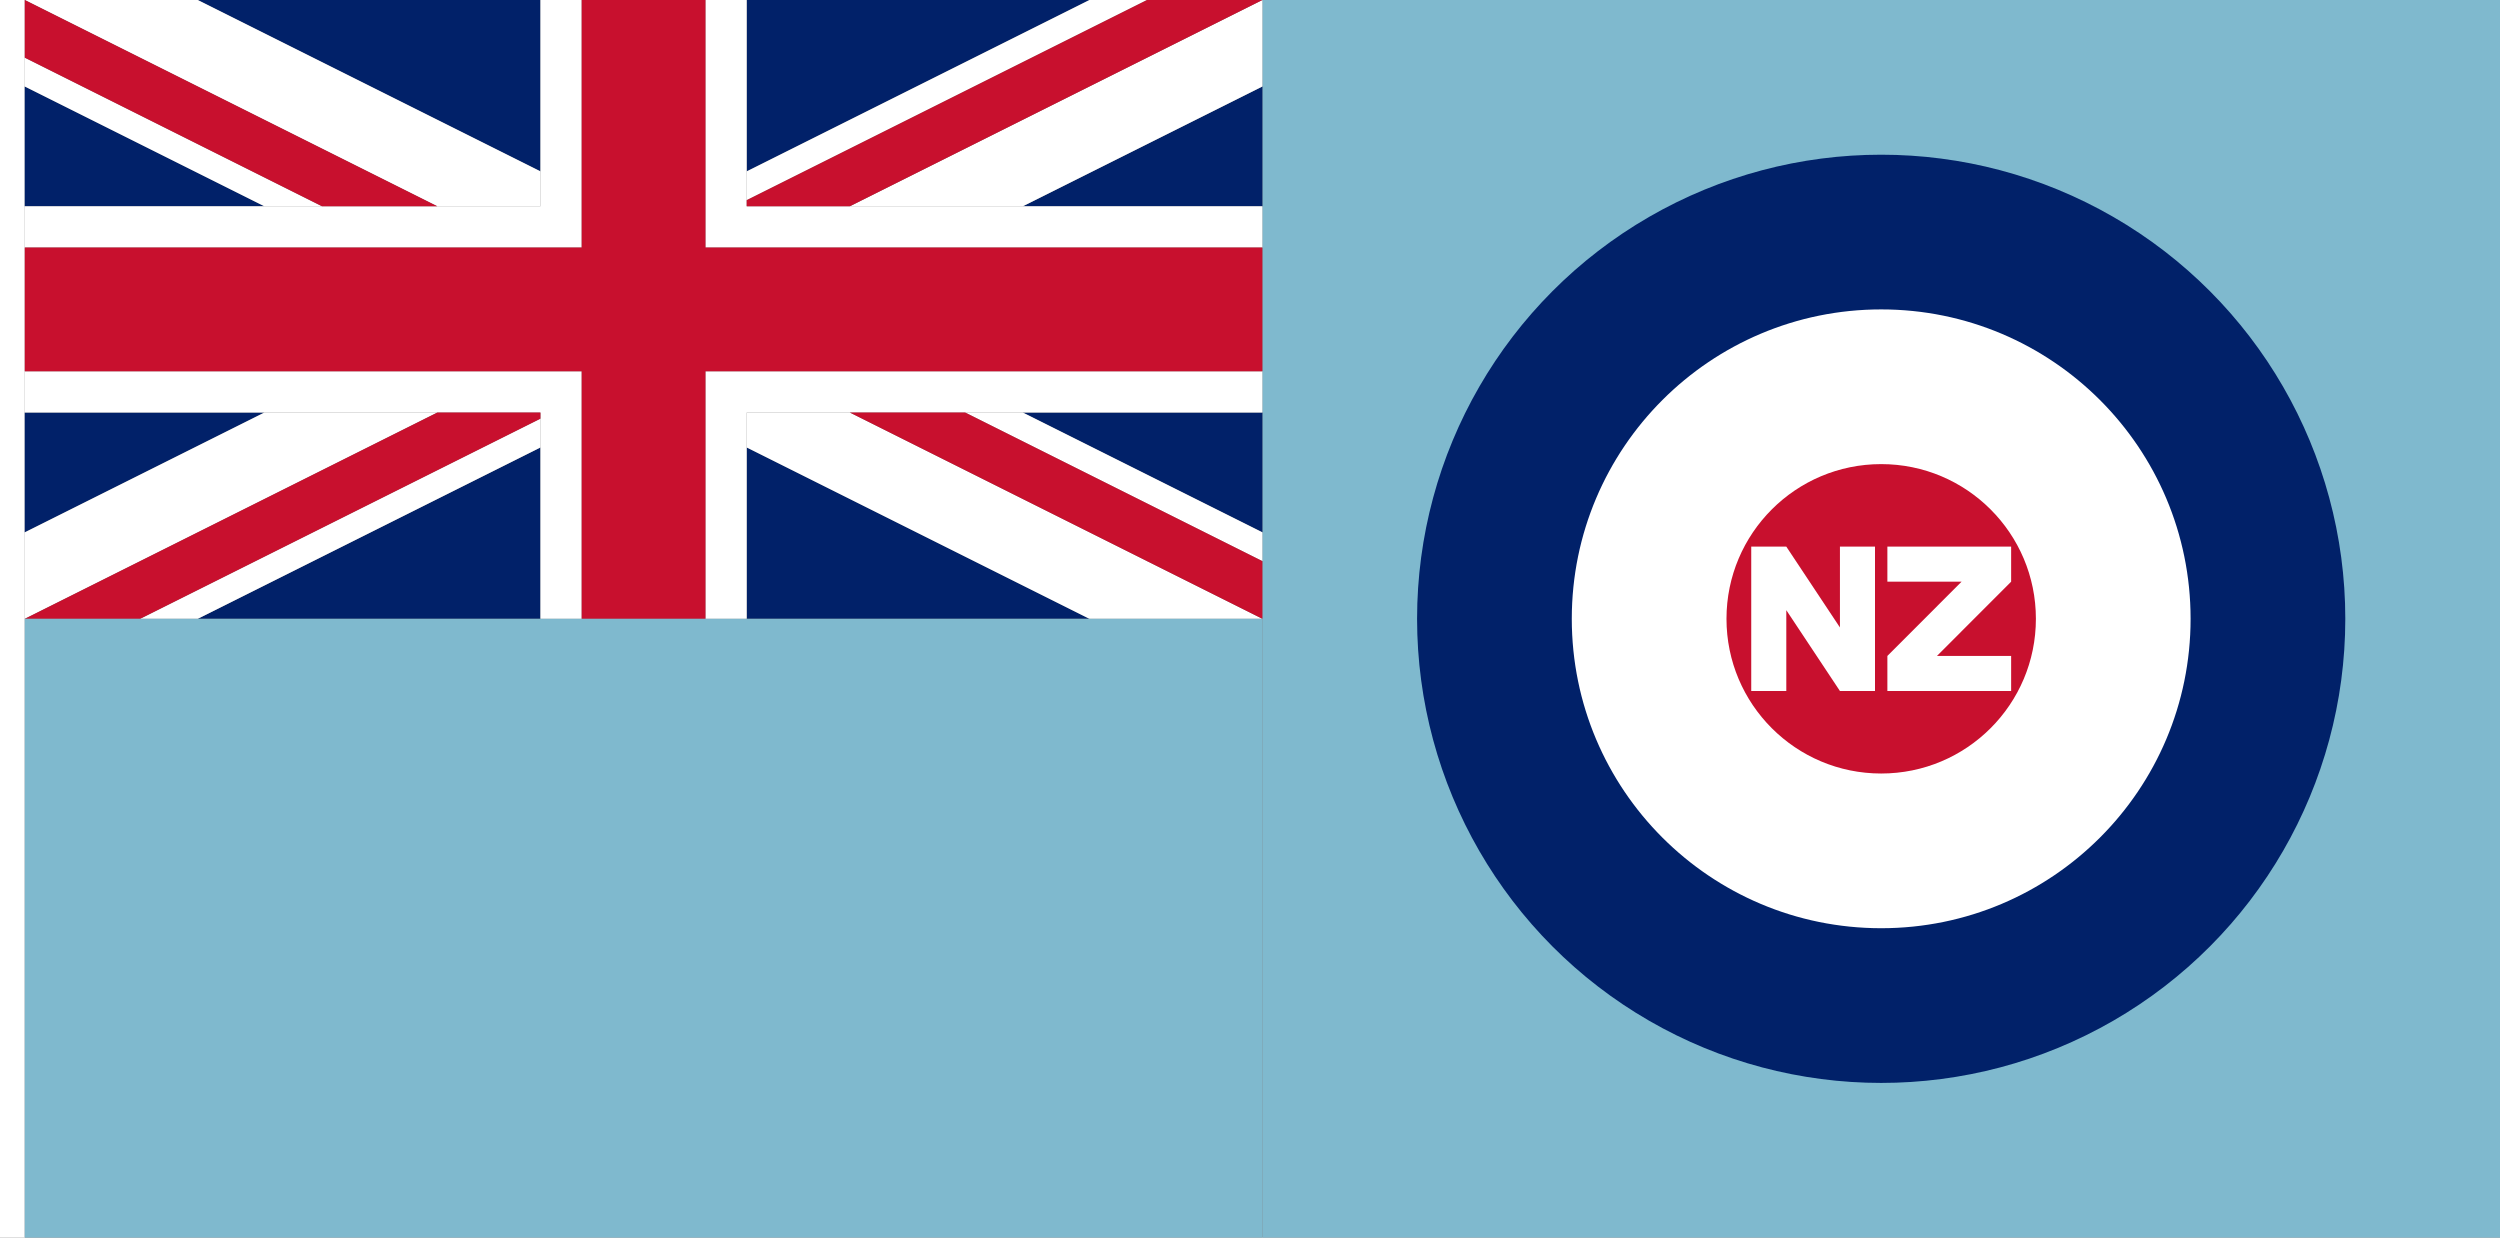 <?xml version="1.0" encoding="UTF-8" standalone="no"?>
<!-- Created with Inkscape (http://www.inkscape.org/) -->

<svg
   width="3636"
   height="1800"
   viewBox="0 0 962.025 476.25"
   version="1.1"
   id="svg8"
   inkscape:export-filename="C:\Users\厂永刄先生\Documents\GXI3CW2\,pjóŭ\Nouvelle Zélande.png"
   inkscape:export-xdpi="96"
   inkscape:export-ydpi="96"
   inkscape:version="1.3 (0e150ed6c4, 2023-07-21)"
   sodipodi:docname="nz_1939_air-force.svg"
   xmlns:inkscape="http://www.inkscape.org/namespaces/inkscape"
   xmlns:sodipodi="http://sodipodi.sourceforge.net/DTD/sodipodi-0.dtd"
   xmlns="http://www.w3.org/2000/svg"
   xmlns:svg="http://www.w3.org/2000/svg"
   xmlns:rdf="http://www.w3.org/1999/02/22-rdf-syntax-ns#"
   xmlns:cc="http://creativecommons.org/ns#"
   xmlns:dc="http://purl.org/dc/elements/1.1/">
  <rect x="0" y="0" width="962.025" height="476.25" fill="#808080" stroke="none"/>
  <defs
     id="defs2" />
  <sodipodi:namedview
     id="base"
     pagecolor="#ffffff"
     bordercolor="#666666"
     borderopacity="1.0"
     inkscape:pageopacity="0.0"
     inkscape:pageshadow="2"
     inkscape:zoom="0.17347065"
     inkscape:cx="1703.4582"
     inkscape:cy="2233.8072"
     inkscape:document-units="px"
     inkscape:current-layer="g863"
     showgrid="false"
     units="px"
     fit-margin-top="0"
     fit-margin-left="0"
     fit-margin-right="0"
     fit-margin-bottom="0"
     inkscape:showpageshadow="false"
     inkscape:snap-intersection-paths="true"
     inkscape:object-paths="false"
     inkscape:pagecheckerboard="true"
     inkscape:snap-smooth-nodes="true"
     inkscape:window-width="1920"
     inkscape:window-height="1009"
     inkscape:window-x="-8"
     inkscape:window-y="-8"
     inkscape:window-maximized="1"
     inkscape:object-nodes="true"
     inkscape:deskcolor="#505050" />
  <g
     inkscape:label="レイヤー 1"
     inkscape:groupmode="layer"
     id="layer1"
     transform="translate(112.335,-299.268)">
    <path
       style="fill:#ffffff;fill-opacity:1;stroke:none;stroke-width:0.512px;stroke-linecap:butt;stroke-linejoin:miter;stroke-opacity:1"
       d="m -102.81,299.268 h -9.525 v 476.25 h 9.525 z"
       id="path819"
       inkscape:connector-curvature="0"
       sodipodi:nodetypes="ccccc" />
    <g
       id="g863"
       transform="matrix(0.5,0,0,0.5,-51.405,149.634)">
      <path
         style="fill:#7fb9ce;fill-opacity:1;stroke:none;stroke-width:0.265;stroke-linecap:butt;stroke-linejoin:miter;stroke-miterlimit:4;stroke-dasharray:none;stroke-opacity:1"
         d="m 849.691,1251.768 h 952.5 l -10e-5,-952.5 H 849.69 Z"
         id="path868"
         inkscape:connector-curvature="0"
         sodipodi:nodetypes="ccccc" />
      <path
         style="fill:#012169;fill-opacity:1;stroke:none;stroke-width:0.265;stroke-linecap:butt;stroke-linejoin:miter;stroke-miterlimit:4;stroke-dasharray:none;stroke-opacity:1"
         d="m 30.306,299.268 263.759,131.88 10e-6,-131.88 z"
         id="path857"
         inkscape:connector-curvature="0"
         sodipodi:nodetypes="cccc" />
      <path
         sodipodi:nodetypes="cccc"
         inkscape:connector-curvature="0"
         id="path861"
         d="m -102.81,365.826 v 92.192 H 81.575 Z"
         style="fill:#012169;fill-opacity:1;stroke:none;stroke-width:0.265;stroke-linecap:butt;stroke-linejoin:miter;stroke-miterlimit:4;stroke-dasharray:none;stroke-opacity:1" />
      <path
         style="fill:#012169;fill-opacity:1;stroke:none;stroke-width:0.265;stroke-linecap:butt;stroke-linejoin:miter;stroke-miterlimit:4;stroke-dasharray:none;stroke-opacity:1"
         d="M -102.81,708.96 V 616.768 H 81.575 Z"
         id="path863"
         inkscape:connector-curvature="0"
         sodipodi:nodetypes="cccc" />
      <path
         style="fill:#012169;fill-opacity:1;stroke:none;stroke-width:0.265;stroke-linecap:butt;stroke-linejoin:miter;stroke-miterlimit:4;stroke-dasharray:none;stroke-opacity:1"
         d="M 294.065,775.518 H 30.306 L 294.065,643.638 Z"
         id="path869"
         inkscape:connector-curvature="0"
         sodipodi:nodetypes="cccc" />
      <path
         sodipodi:nodetypes="cccc"
         inkscape:connector-curvature="0"
         id="path879"
         d="M 452.815,775.518 H 716.575 L 452.815,643.638 Z"
         style="fill:#012169;fill-opacity:1;stroke:none;stroke-width:0.265;stroke-linecap:butt;stroke-linejoin:miter;stroke-miterlimit:4;stroke-dasharray:none;stroke-opacity:1" />
      <path
         sodipodi:nodetypes="cccc"
         inkscape:connector-curvature="0"
         id="path889"
         d="M 716.575,299.268 452.815,431.147 V 299.268 Z"
         style="fill:#012169;fill-opacity:1;stroke:none;stroke-width:0.265;stroke-linecap:butt;stroke-linejoin:miter;stroke-miterlimit:4;stroke-dasharray:none;stroke-opacity:1" />
      <path
         style="fill:#012169;fill-opacity:1;stroke:none;stroke-width:0.265;stroke-linecap:butt;stroke-linejoin:miter;stroke-miterlimit:4;stroke-dasharray:none;stroke-opacity:1"
         d="M 849.69,365.826 665.306,458.018 h 184.384 z"
         id="path891"
         inkscape:connector-curvature="0"
         sodipodi:nodetypes="cccc" />
      <path
         sodipodi:nodetypes="cccc"
         inkscape:connector-curvature="0"
         id="path893"
         d="m 849.69,616.768 10e-6,92.192 -184.384,-92.192 z"
         style="fill:#012169;fill-opacity:1;stroke:none;stroke-width:0.265;stroke-linecap:butt;stroke-linejoin:miter;stroke-miterlimit:4;stroke-dasharray:none;stroke-opacity:1" />
      <path
         style="fill:#ffffff;fill-opacity:1;stroke:none;stroke-width:0.265;stroke-linecap:butt;stroke-linejoin:miter;stroke-miterlimit:4;stroke-dasharray:none;stroke-opacity:1"
         d="M 214.69,616.768 H 81.575 L -102.81,708.96 v 66.558 z"
         id="path855"
         inkscape:connector-curvature="0"
         sodipodi:nodetypes="ccccc" />
      <path
         sodipodi:nodetypes="cccccc"
         inkscape:connector-curvature="0"
         id="path847"
         d="M -102.81,299.268 H 30.306 l 263.759,131.88 10e-6,26.87 h -79.375 z"
         style="fill:#ffffff;fill-opacity:1;stroke:none;stroke-width:0.265;stroke-linecap:butt;stroke-linejoin:miter;stroke-miterlimit:4;stroke-dasharray:none;stroke-opacity:1" />
      <path
         style="fill:#ffffff;fill-opacity:1;stroke:none;stroke-width:0.265;stroke-linecap:butt;stroke-linejoin:miter;stroke-miterlimit:4;stroke-dasharray:none;stroke-opacity:1"
         d="M -102.81,365.826 V 343.64 L 125.947,458.018 H 81.575 Z"
         id="path859"
         inkscape:connector-curvature="0"
         sodipodi:nodetypes="ccccc" />
      <path
         sodipodi:nodetypes="ccccc"
         inkscape:connector-curvature="0"
         id="path867"
         d="m -14.066,775.518 44.372,1e-5 263.759,-131.88 v -22.186 z"
         style="fill:#ffffff;fill-opacity:1;stroke:none;stroke-width:0.265;stroke-linecap:butt;stroke-linejoin:miter;stroke-miterlimit:4;stroke-dasharray:none;stroke-opacity:1" />
      <path
         style="fill:#ffffff;fill-opacity:1;stroke:none;stroke-width:0.265;stroke-linecap:butt;stroke-linejoin:miter;stroke-miterlimit:4;stroke-dasharray:none;stroke-opacity:1"
         d="M 849.691,775.518 H 716.575 l -263.759,-131.88 -1e-5,-26.87 h 79.375 z"
         id="path875"
         inkscape:connector-curvature="0"
         sodipodi:nodetypes="cccccc" />
      <path
         sodipodi:nodetypes="ccccc"
         inkscape:connector-curvature="0"
         id="path883"
         d="m 849.69,708.96 v 22.186 L 620.934,616.768 h 44.372 z"
         style="fill:#ffffff;fill-opacity:1;stroke:none;stroke-width:0.265;stroke-linecap:butt;stroke-linejoin:miter;stroke-miterlimit:4;stroke-dasharray:none;stroke-opacity:1" />
      <path
         sodipodi:nodetypes="ccccc"
         inkscape:connector-curvature="0"
         id="path885"
         d="M 532.19,458.018 H 665.306 l 184.384,-92.192 v -66.558 z"
         style="fill:#ffffff;fill-opacity:1;stroke:none;stroke-width:0.265;stroke-linecap:butt;stroke-linejoin:miter;stroke-miterlimit:4;stroke-dasharray:none;stroke-opacity:1" />
      <path
         style="fill:#ffffff;fill-opacity:1;stroke:none;stroke-width:0.265;stroke-linecap:butt;stroke-linejoin:miter;stroke-miterlimit:4;stroke-dasharray:none;stroke-opacity:1"
         d="m 760.947,299.268 -44.372,-1e-5 -263.759,131.88 v 22.186 z"
         id="path887"
         inkscape:connector-curvature="0"
         sodipodi:nodetypes="ccccc" />
      <path
         sodipodi:nodetypes="ccccccc"
         inkscape:connector-curvature="0"
         id="path833"
         d="m 849.69,489.768 v -31.75 h -396.875 v -158.75 h -31.75 v 190.5 z"
         style="fill:#ffffff;fill-opacity:1;stroke:none;stroke-width:0.265;stroke-linecap:butt;stroke-linejoin:miter;stroke-miterlimit:4;stroke-dasharray:none;stroke-opacity:1" />
      <path
         style="fill:#ffffff;fill-opacity:1;stroke:none;stroke-width:0.265;stroke-linecap:butt;stroke-linejoin:miter;stroke-miterlimit:4;stroke-dasharray:none;stroke-opacity:1"
         d="m -102.81,585.018 v 31.75 h 396.875 v 158.75 h 31.75 v -190.5 z"
         id="path865"
         inkscape:connector-curvature="0"
         sodipodi:nodetypes="ccccccc" />
      <path
         sodipodi:nodetypes="ccccccc"
         inkscape:connector-curvature="0"
         id="path871"
         d="m 849.69,585.018 v 31.75 h -396.875 v 158.75 h -31.75 v -190.5 z"
         style="fill:#ffffff;fill-opacity:1;stroke:none;stroke-width:0.265;stroke-linecap:butt;stroke-linejoin:miter;stroke-miterlimit:4;stroke-dasharray:none;stroke-opacity:1" />
      <path
         style="fill:#ffffff;fill-opacity:1;stroke:none;stroke-width:0.265;stroke-linecap:butt;stroke-linejoin:miter;stroke-miterlimit:4;stroke-dasharray:none;stroke-opacity:1"
         d="m -102.81,489.768 v -31.75 h 396.875 v -158.75 h 31.75 v 190.5 z"
         id="path873"
         inkscape:connector-curvature="0"
         sodipodi:nodetypes="ccccccc" />
      <path
         sodipodi:nodetypes="cccccc"
         inkscape:connector-curvature="0"
         id="path851"
         d="m 214.69,616.768 h 79.375 v 4.684 l -308.131,154.066 -88.744,1e-5 z"
         style="fill:#c8102e;fill-opacity:1;stroke:none;stroke-width:0.265;stroke-linecap:butt;stroke-linejoin:miter;stroke-miterlimit:4;stroke-dasharray:none;stroke-opacity:1" />
      <path
         sodipodi:nodetypes="ccccc"
         inkscape:connector-curvature="0"
         id="path849"
         d="m -102.81,299.268 317.5,158.75 H 125.947 L -102.81,343.64 Z"
         style="fill:#c8102e;fill-opacity:1;stroke:none;stroke-width:0.265;stroke-linecap:butt;stroke-linejoin:miter;stroke-miterlimit:4;stroke-dasharray:none;stroke-opacity:1" />
      <path
         style="fill:#c8102e;fill-opacity:1;stroke:none;stroke-width:0.265;stroke-linecap:butt;stroke-linejoin:miter;stroke-miterlimit:4;stroke-dasharray:none;stroke-opacity:1"
         d="m 532.19,458.018 h -79.375 v -4.684 l 308.131,-154.066 88.744,-1e-5 z"
         id="path877"
         inkscape:connector-curvature="0"
         sodipodi:nodetypes="cccccc" />
      <path
         style="fill:#c8102e;fill-opacity:1;stroke:none;stroke-width:0.265;stroke-linecap:butt;stroke-linejoin:miter;stroke-miterlimit:4;stroke-dasharray:none;stroke-opacity:1"
         d="m 849.691,775.518 -317.5,-158.75 h 88.744 l 228.756,114.378 z"
         id="path881"
         inkscape:connector-curvature="0"
         sodipodi:nodetypes="ccccc" />
      <path
         sodipodi:nodetypes="ccccccccccccc"
         inkscape:connector-curvature="0"
         id="path899"
         d="m 849.69,489.768 h -428.625 v -190.5 h -95.25 v 190.5 h -428.625 v 95.25 h 428.625 v 190.5 h 95.25 v -190.5 h 428.625 z"
         style="fill:#c8102e;fill-opacity:1;stroke:none;stroke-width:0.265;stroke-linecap:butt;stroke-linejoin:miter;stroke-miterlimit:4;stroke-dasharray:none;stroke-opacity:1" />
      <path
         sodipodi:nodetypes="ccccc"
         inkscape:connector-curvature="0"
         id="path866"
         d="m -102.81,775.518 0,476.25 H 849.691 V 775.518 Z"
         style="fill:#7fb9ce;fill-opacity:1;stroke:none;stroke-width:0.265;stroke-linecap:butt;stroke-linejoin:miter;stroke-miterlimit:4;stroke-dasharray:none;stroke-opacity:1" />
      <circle
         style="fill:#012169;stroke:none;stroke-width:0.992;stroke-linejoin:bevel;stroke-miterlimit:155;paint-order:markers fill stroke;fill-opacity:1"
         id="path6"
         cx="1325.941"
         cy="775.518"
         r="357.188" />
      <circle
         style="fill:#ffffff;stroke:none;stroke-width:0.661;stroke-linejoin:bevel;stroke-miterlimit:155;paint-order:markers fill stroke"
         id="circle6"
         cx="1325.941"
         cy="775.518"
         r="238.125" />
      <circle
         style="fill:#c8102e;fill-opacity:1;stroke:none;stroke-width:0.331;stroke-linejoin:bevel;stroke-miterlimit:155;paint-order:markers fill stroke"
         id="circle7"
         cx="-1325.941"
         cy="-775.518"
         r="119.063"
         transform="scale(-1)" />
      <path
         style="fill:#ffffff;fill-opacity:1;stroke:none;stroke-width:0.015;stroke-linecap:butt;stroke-linejoin:miter;stroke-miterlimit:4;stroke-dasharray:none;stroke-opacity:1"
         d="m 1294.191,831.08 h 26.988 V 719.955 h -26.988 v 62.214 l -41.274,-62.214 h -26.988 v 111.125 h 26.988 v -62.214 z"
         id="path10"
         inkscape:connector-curvature="0"
         sodipodi:nodetypes="ccccccccccc" />
      <path
         style="fill:#ffffff;fill-opacity:1;stroke:none;stroke-width:0.015;stroke-linecap:butt;stroke-linejoin:miter;stroke-miterlimit:4;stroke-dasharray:none;stroke-opacity:1"
         d="m 1368.857,804.093 h 57.095 v 26.988 h -95.249 v -26.988 l 57.095,-57.15 h -57.095 v -26.988 h 95.249 v 26.988 z"
         id="path14"
         inkscape:connector-curvature="0"
         sodipodi:nodetypes="ccccccccccc" />
    </g>
  </g>
</svg>
